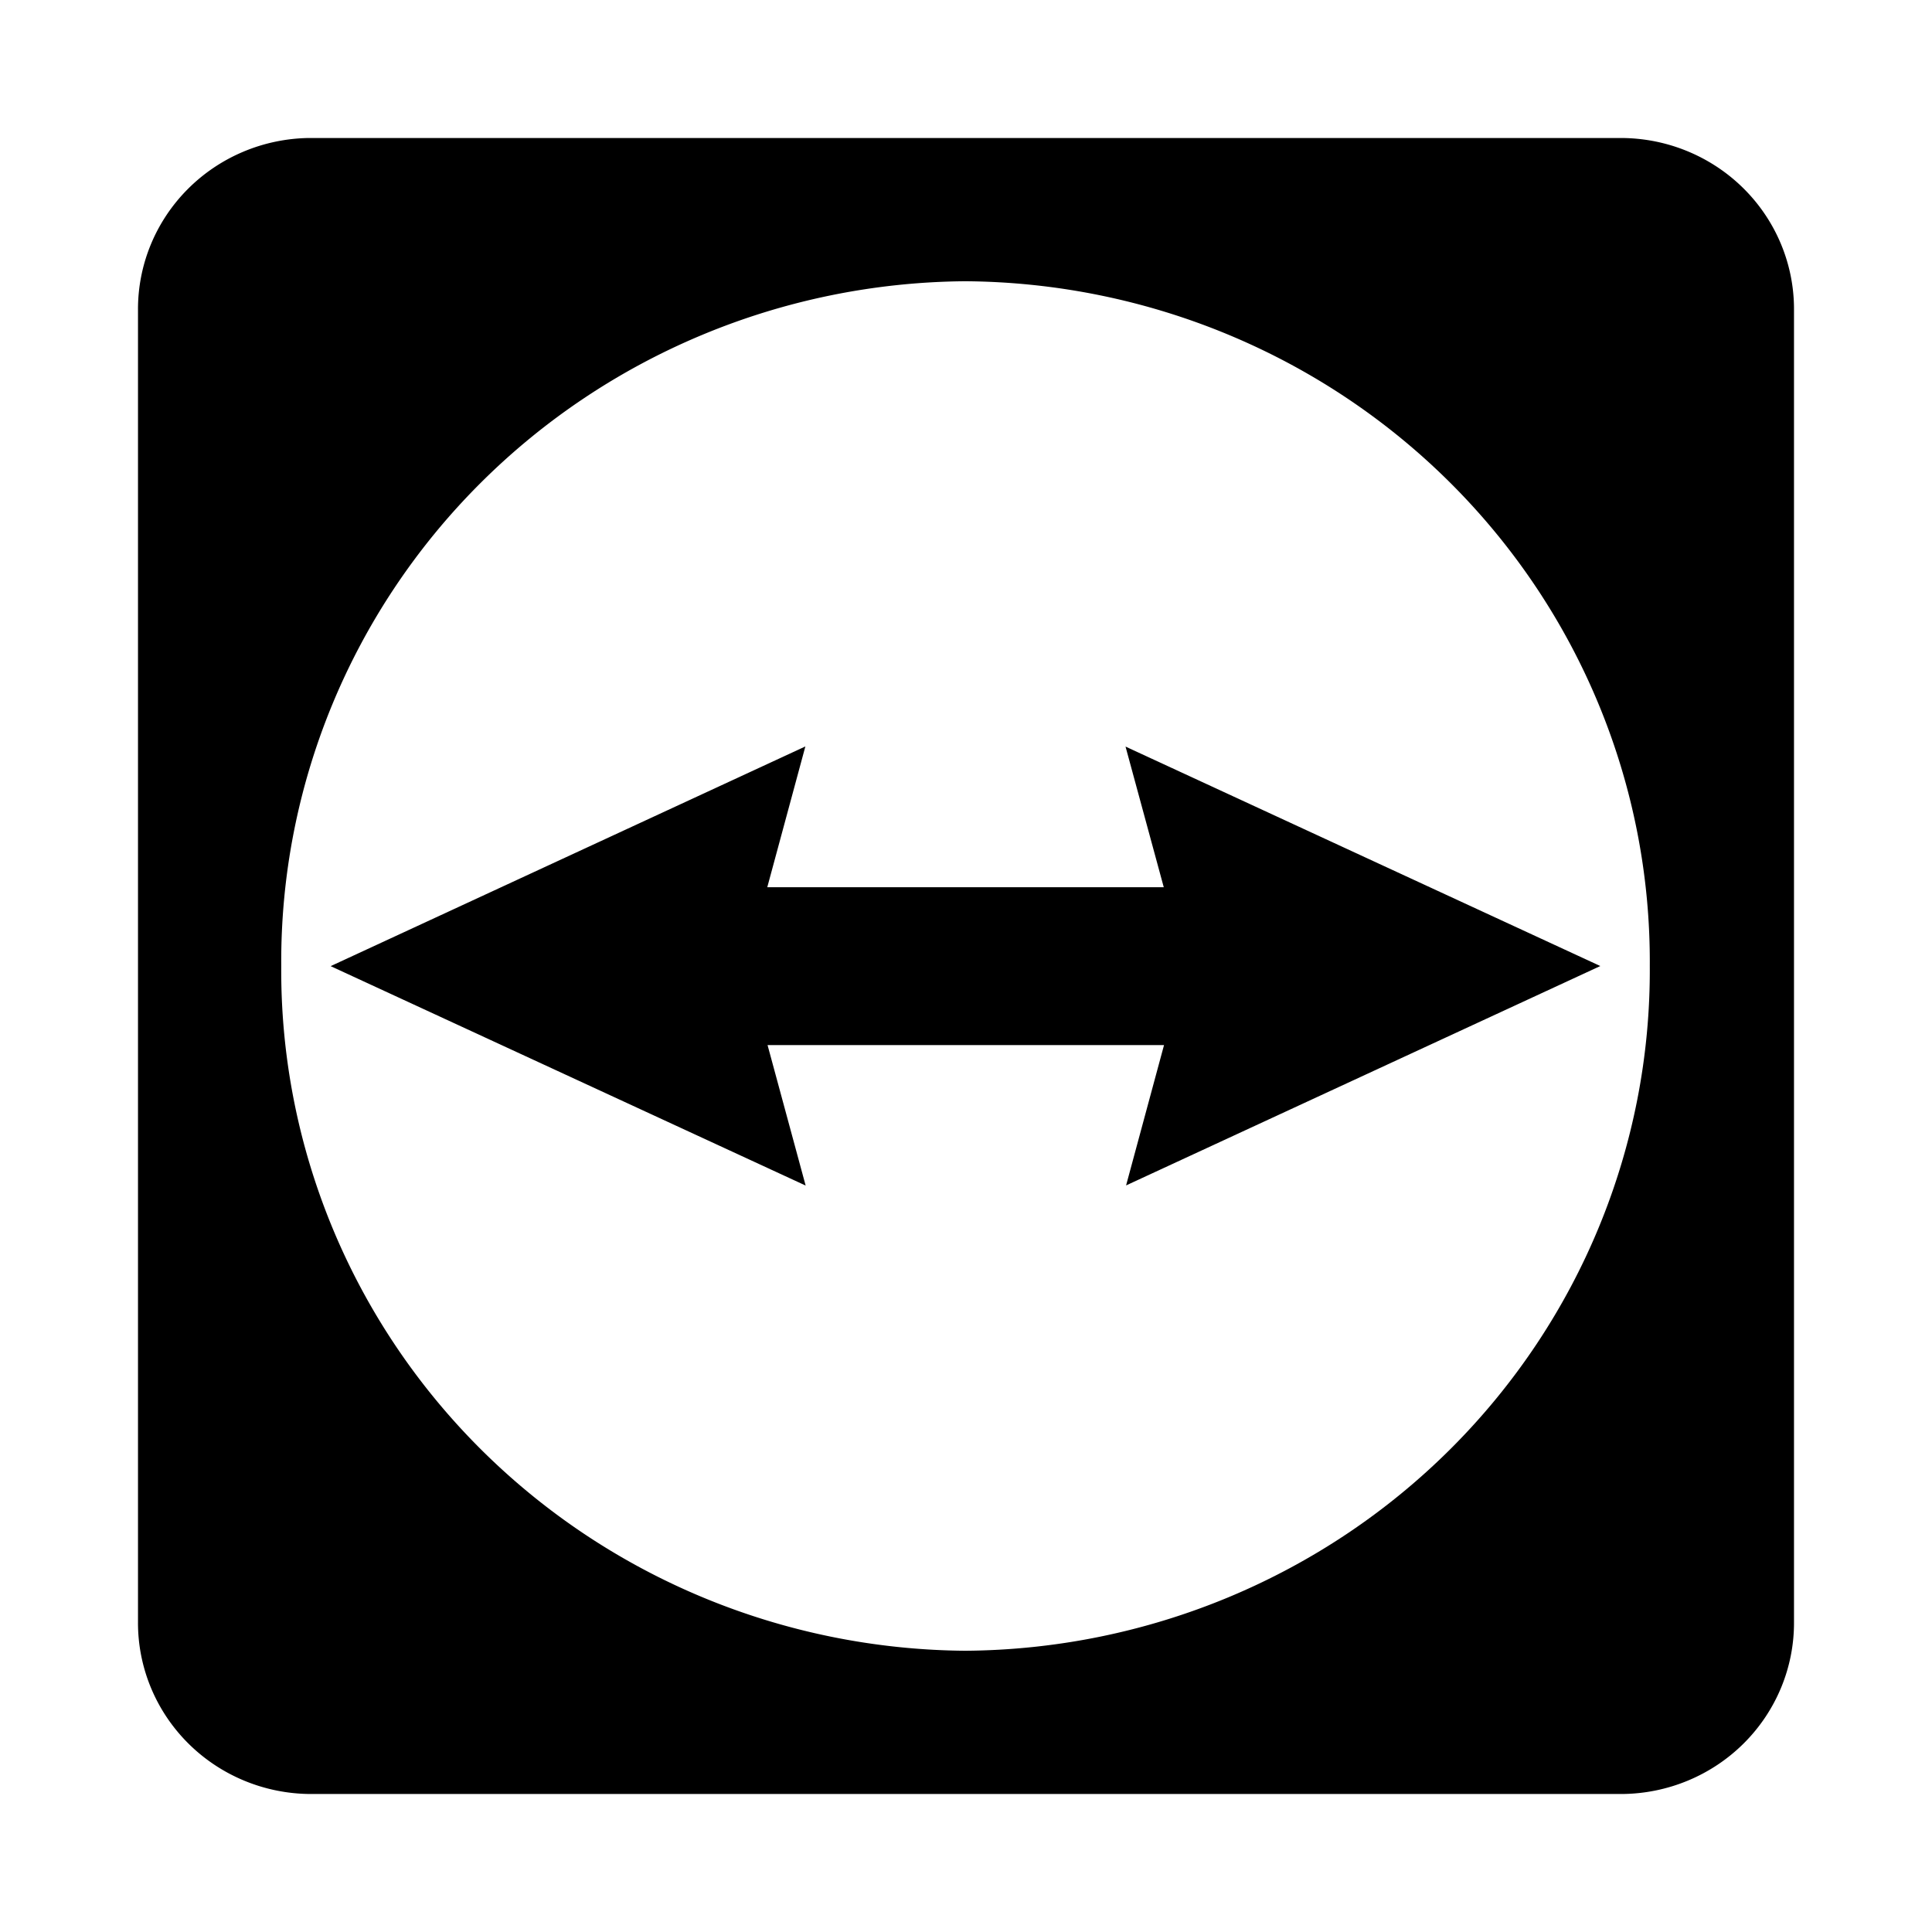 <svg aria-hidden="true" xmlns="http://www.w3.org/2000/svg" viewBox="0 0 14 14" height="1em" width="1em">
  <path d="m11.596 7-3.44-1.59.277 1.019H5.56l.276-1.02-3.44 1.592 3.442 1.59-.276-1.018h2.873L8.16 8.59 11.597 7m.149-6H2.24A1.256 1.24 0 0 0 1 2.246v9.508A1.256 1.24 0 0 0 2.247 13h9.506A1.256 1.24 0 0 0 13 11.754V2.246A1.256 1.24 0 0 0 11.746 1Zm-4.75 10.962A4.995 4.929 0 0 1 2.038 7a4.995 4.929 0 0 1 4.956-4.962A4.995 4.929 0 0 1 11.955 7a4.995 4.929 0 0 1-4.96 4.962Z"/>
</svg>
